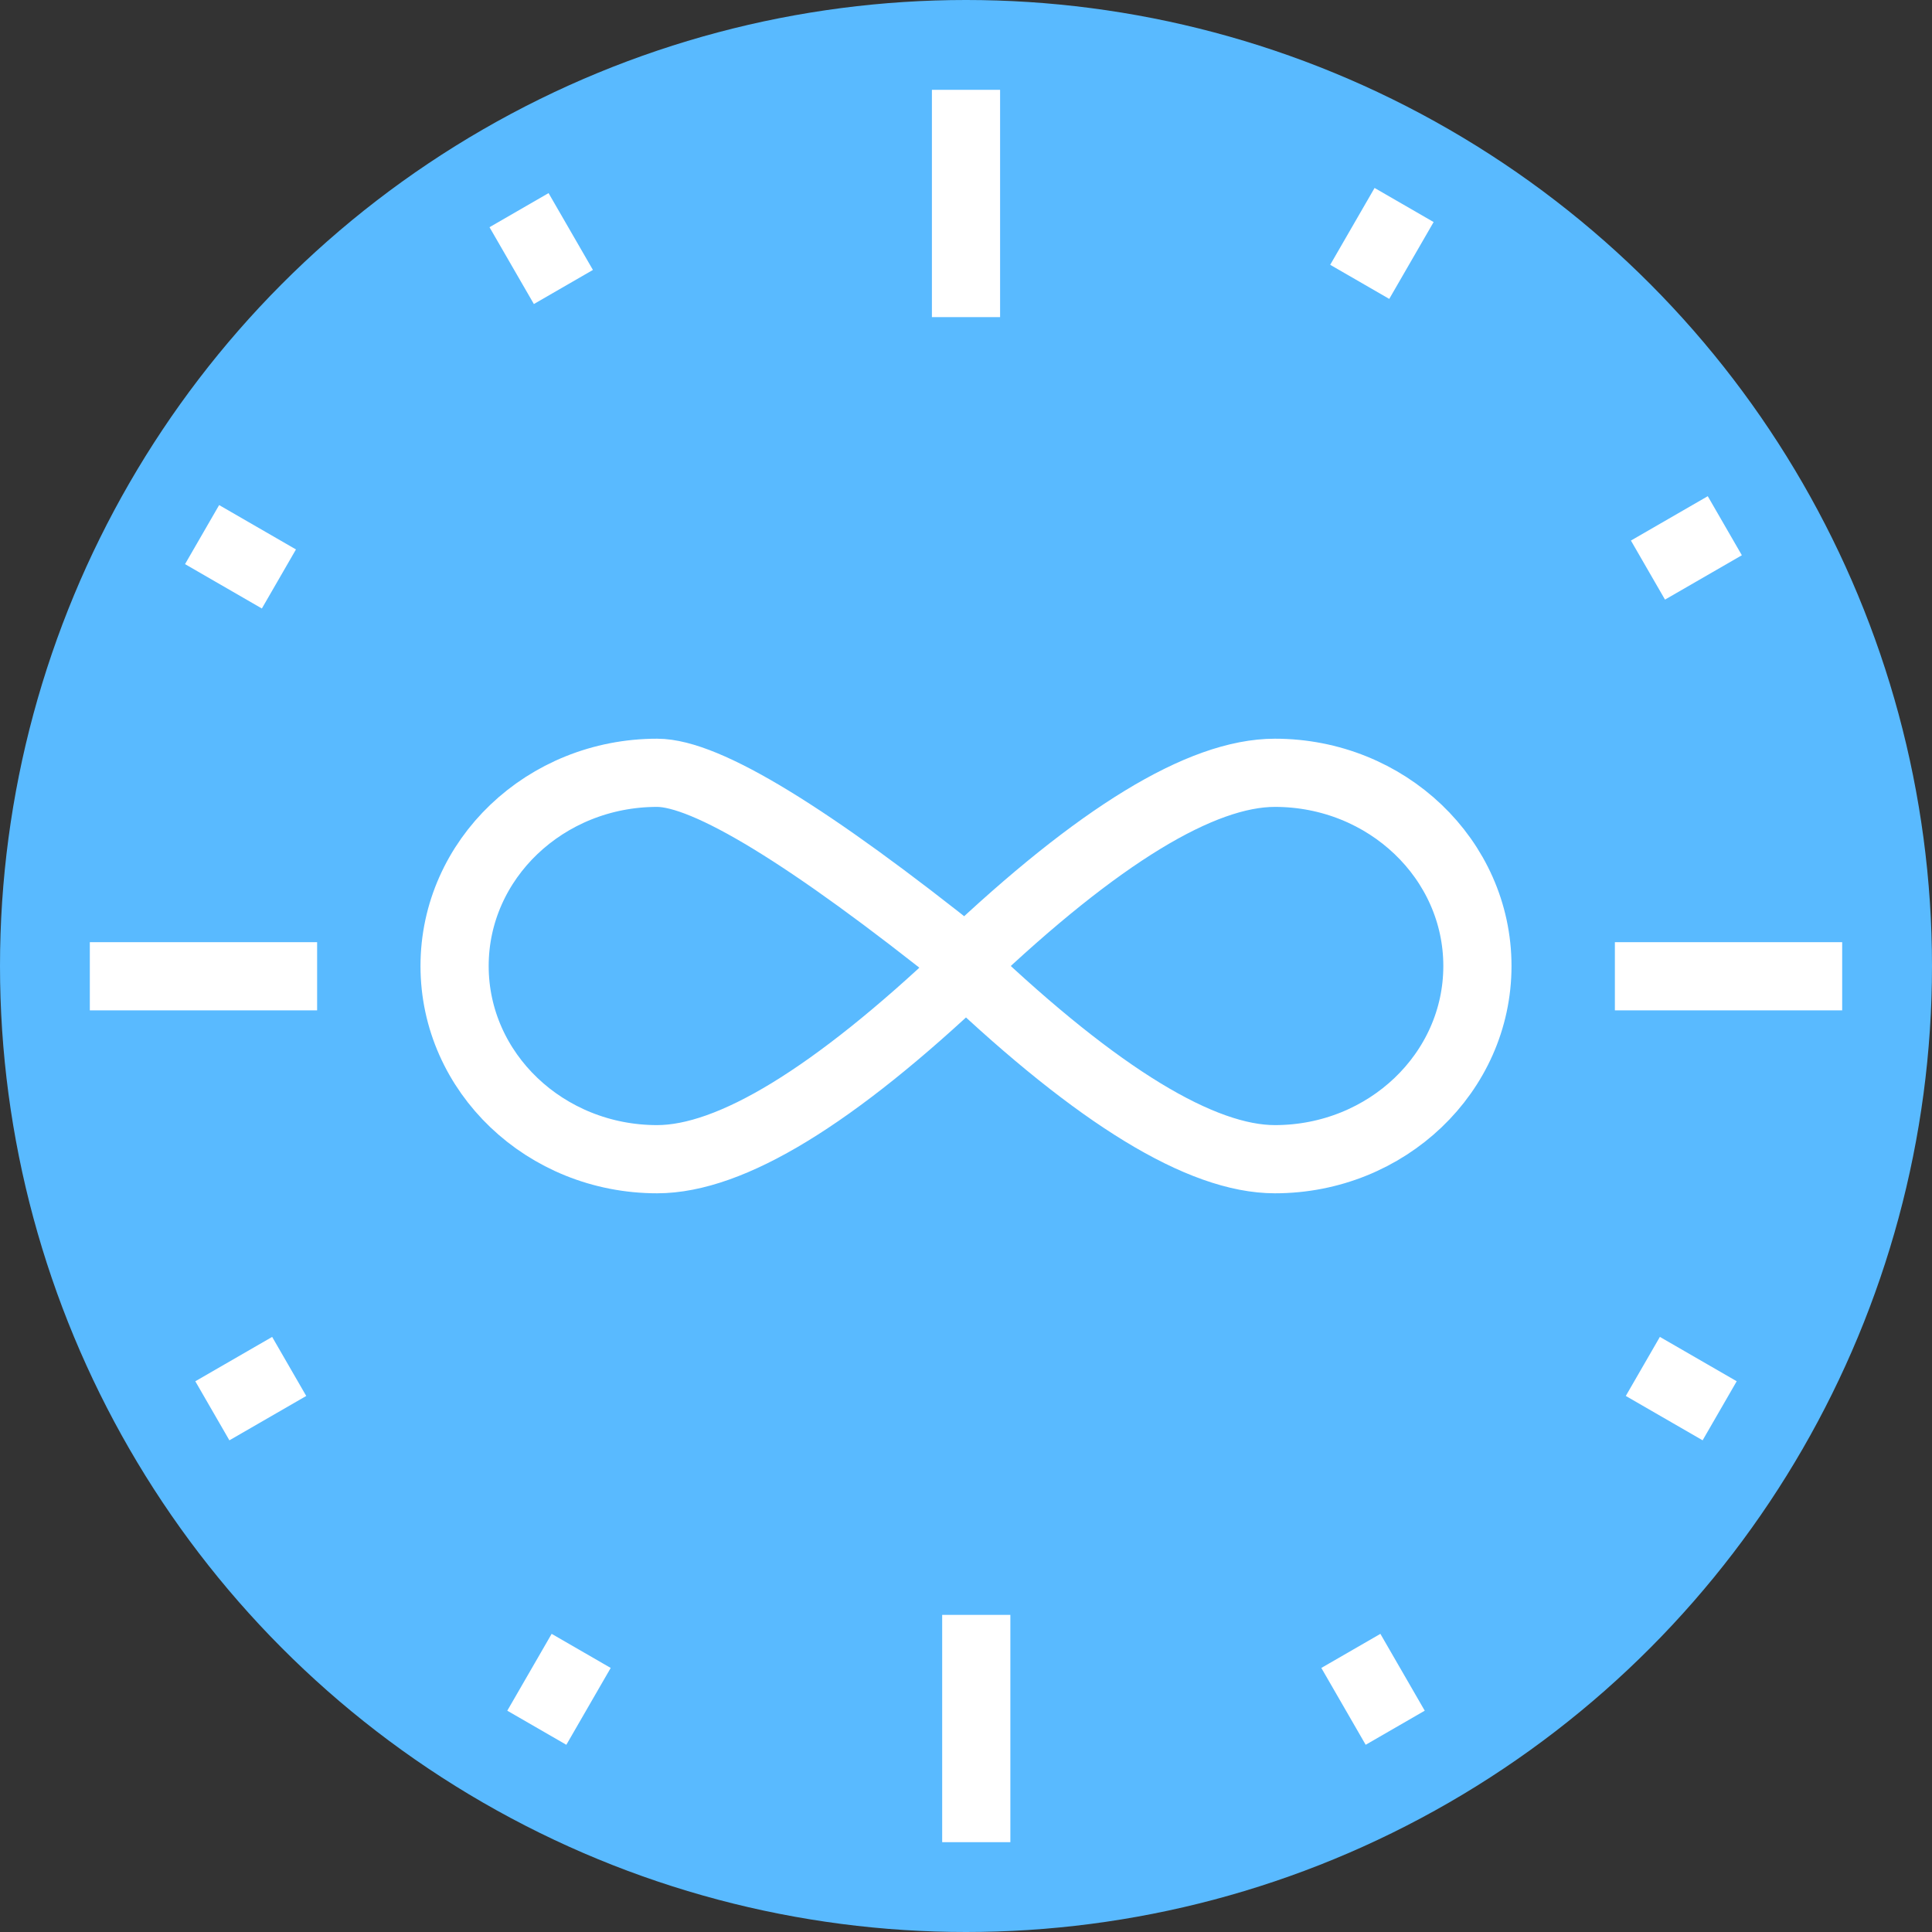 <?xml version="1.0" encoding="UTF-8"?>
<svg width="85px" height="85px" viewBox="0 0 85 85" version="1.1" xmlns="http://www.w3.org/2000/svg" xmlns:xlink="http://www.w3.org/1999/xlink">
    <rect x="0" y="0" width="85" height="85" fill="#333333" stroke="none"/>
    <!-- Generator: Sketch 46.2 (44496) - http://www.bohemiancoding.com/sketch -->
    <title>icon@3x</title>
    <desc>Created with Sketch.</desc>
    <defs></defs>
    <g id="Page-1" stroke="none" stroke-width="1" fill="none" fill-rule="evenodd">
        <g id="ml-home-D" transform="translate(-160, -1828)">
            <g id="features" transform="translate(0, 1644)">
                <g id="feature" transform="translate(150, 174)">
                    <g id="icon">
                        <circle fill="#59BAFF" cx="52.5" cy="52.5" r="42.5"></circle>
                        <g id="Group-7" transform="translate(15, 15)" stroke="#FFFFFF" stroke-width="3" stroke-linecap="square">
                            <path d="M37.5,0.452 L37.5,7.452" id="Line-3"></path>
                            <path d="M37.952,74.548 L37.952,67.548" id="Line-3"></path>
                            <path d="M0.452,37.952 L7.452,37.952" id="Line-3"></path>
                            <path d="M74.548,37.952 L67.548,37.952" id="Line-3"></path>
                        </g>
                        <g id="Group-7" transform="translate(52.417, 52.452) rotate(60) translate(-52.417, -52.452) translate(14.917, 13.952)" stroke="#FFFFFF" stroke-width="3" stroke-linecap="square">
                            <path d="M37.5,1.355 L37.5,2.259" id="Line-3"></path>
                            <path d="M37.952,75.452 L37.952,74.548" id="Line-3"></path>
                            <path d="M0.452,38.855 L1.355,38.855" id="Line-3"></path>
                            <path d="M74.548,38.855 L73.645,38.855" id="Line-3"></path>
                        </g>
                        <g id="Group-7" transform="translate(52.452, 52.487) rotate(30) translate(-52.452, -52.487) translate(14.952, 13.987)" stroke="#FFFFFF" stroke-width="3" stroke-linecap="square">
                            <path d="M37.5,1.355 L37.5,2.259" id="Line-3"></path>
                            <path d="M37.952,75.452 L37.952,74.548" id="Line-3"></path>
                            <path d="M0.452,38.855 L1.355,38.855" id="Line-3"></path>
                            <path d="M74.548,38.855 L73.645,38.855" id="Line-3"></path>
                        </g>
                        <path d="M38.911,44 C33.99,44 30,47.806 30,52.5 C30,57.194 33.99,61 38.911,61 C42.151,61 46.68,58.237 52.5,52.712 C58.32,58.237 62.849,61 66.089,61 C71.01,61 75,57.194 75,52.5 C75,47.806 71.01,44 66.089,44 C62.849,44 58.32,46.763 52.5,52.288 C45.6,46.763 41.071,44 38.911,44 Z" id="Combined-Shape" stroke="#FFFFFF" stroke-width="3"></path>
                    </g>
                </g>
            </g>
        </g>
    </g>
</svg>